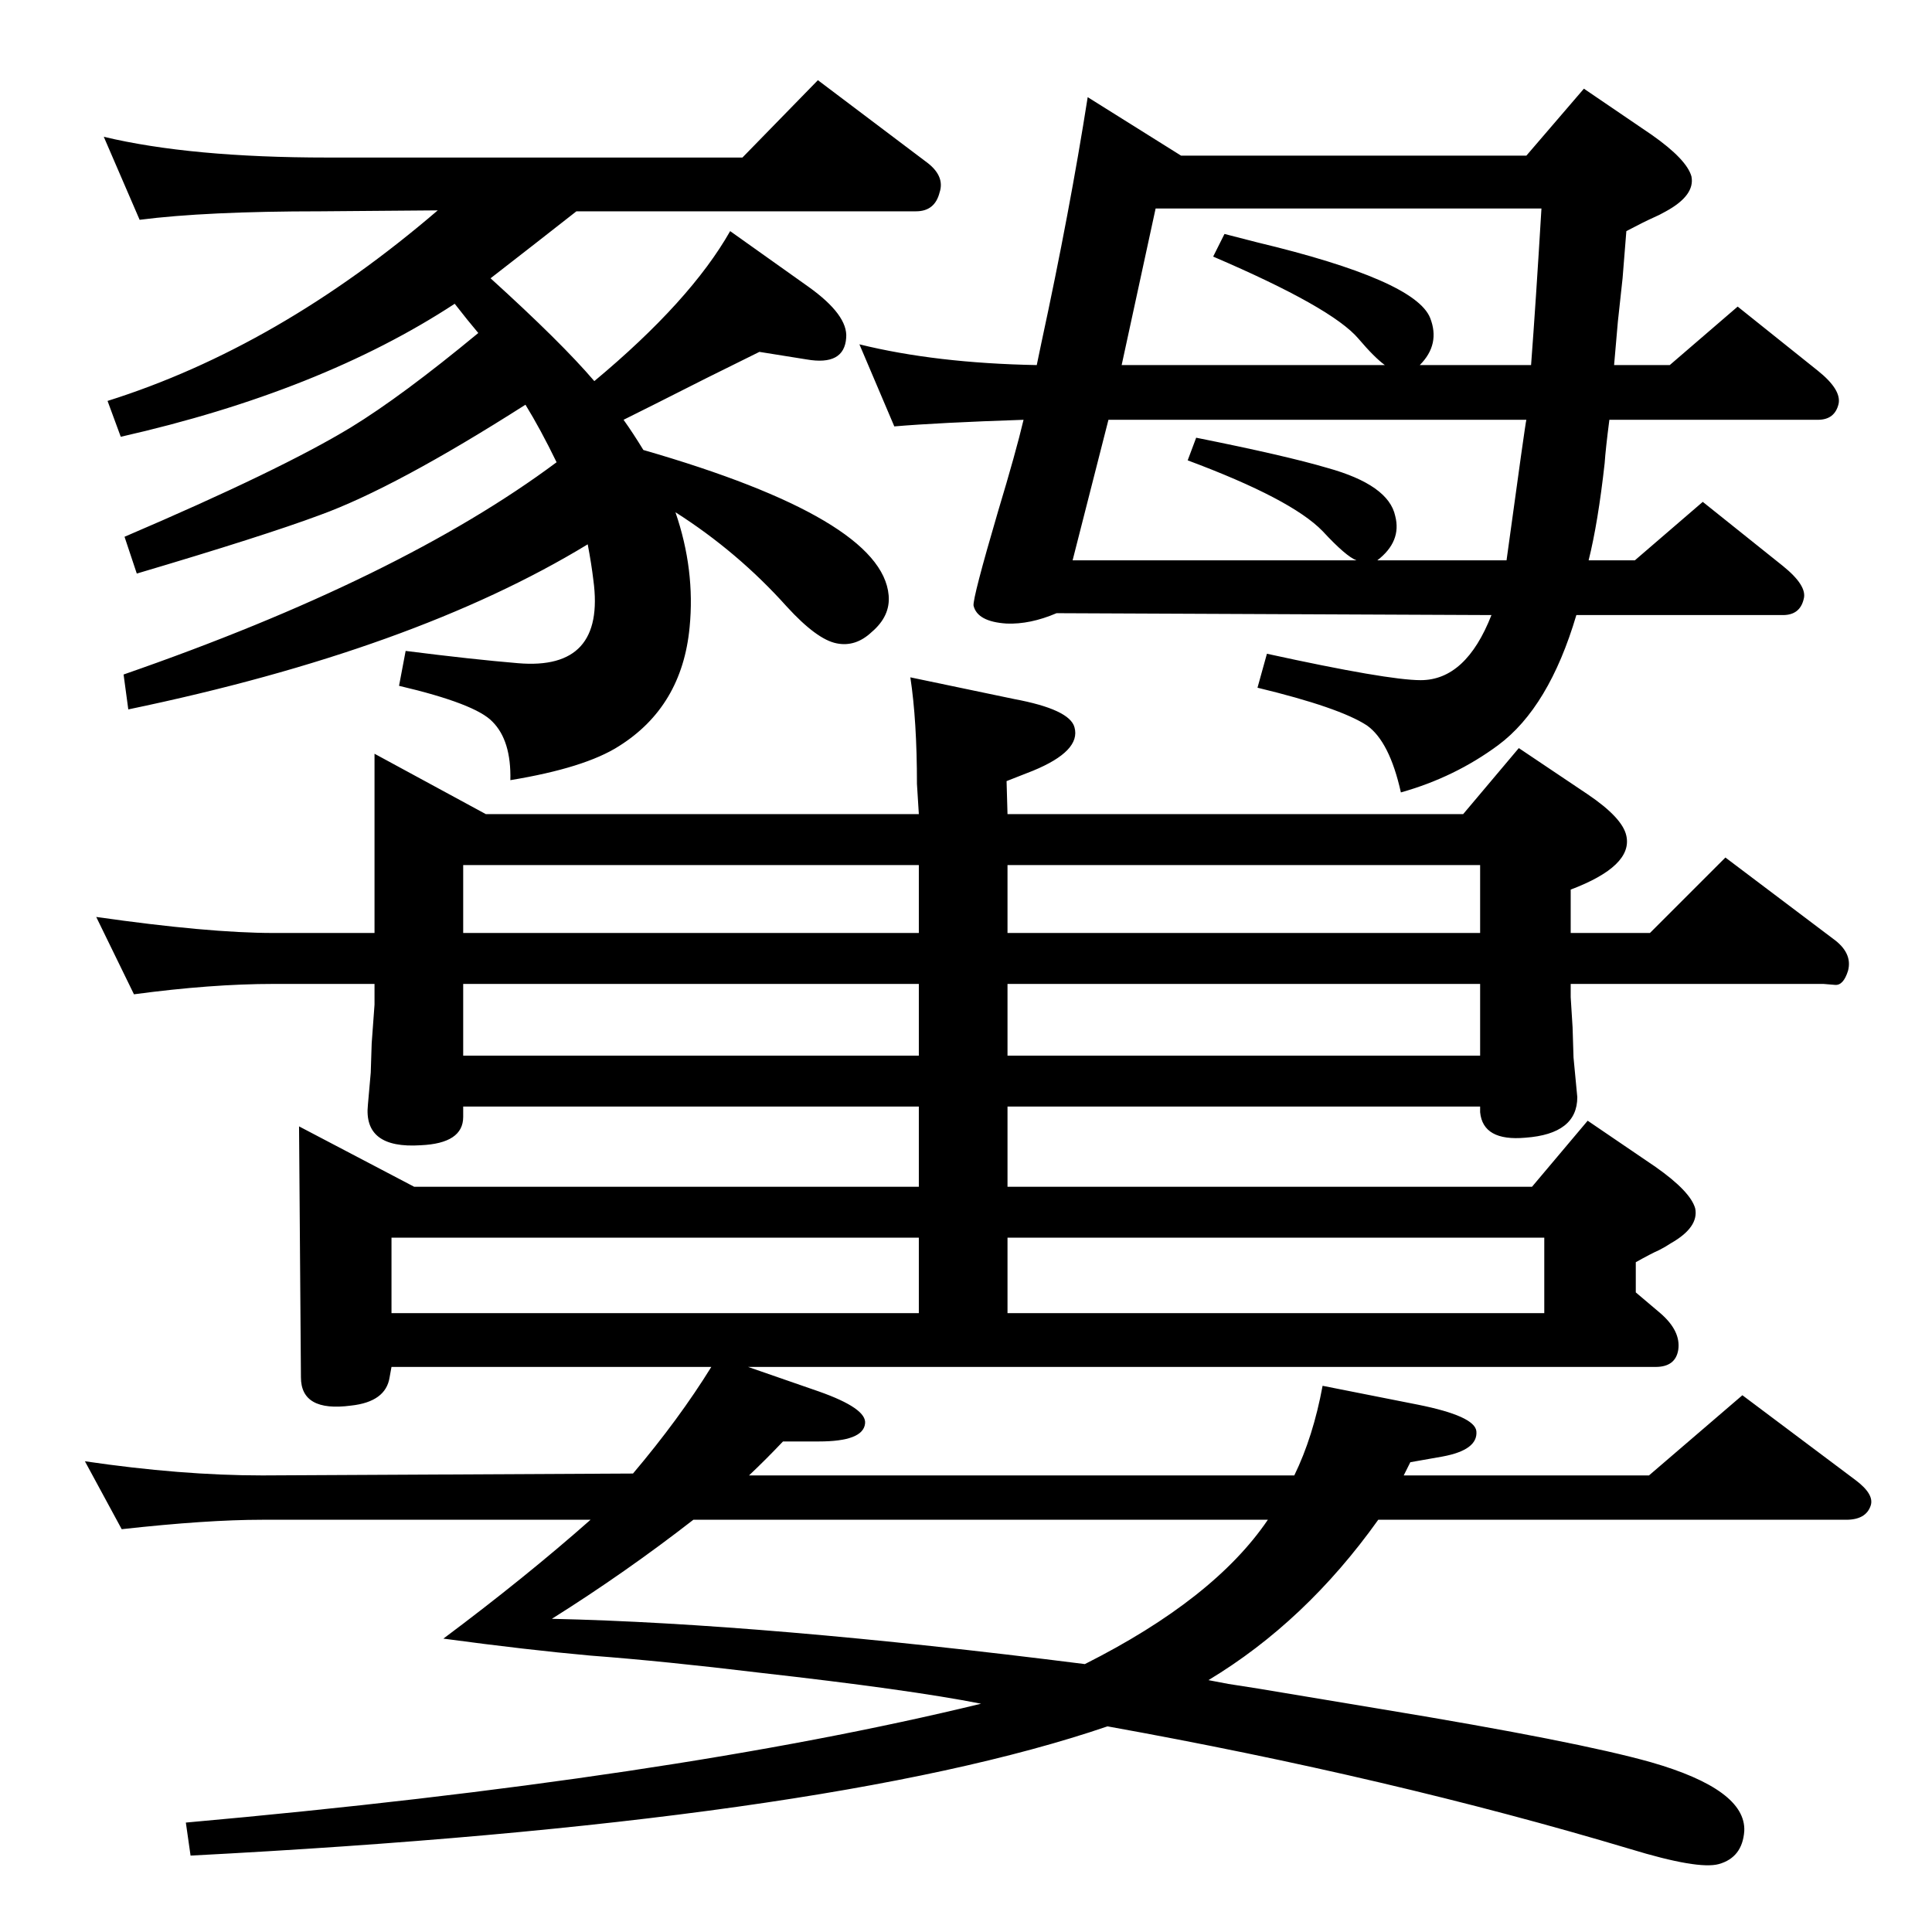 <?xml version="1.0" standalone="no"?>
<!DOCTYPE svg PUBLIC "-//W3C//DTD SVG 1.1//EN" "http://www.w3.org/Graphics/SVG/1.1/DTD/svg11.dtd" >
<svg xmlns="http://www.w3.org/2000/svg" xmlns:xlink="http://www.w3.org/1999/xlink" version="1.1" viewBox="0 0 2048 2048">
  <g transform="matrix(1 0 0 -1 0 2048)">
   <path fill="currentColor"
d="M754 599h-339l-2 -11q-4 -26 -41 -30q-53 -7 -53 30l-2 266l122 -64h535v85h-483v-11q0 -28 -45 -30q-61 -4 -56 43l3 34l1 31l3 41v22h-107q-66 0 -148 -11l-40 82q119 -17 188 -17h107v190l118 -64h459l-2 32q0 67 -7 113l110 -23q59 -11 64 -30q7 -25 -44 -46l-28 -11
l1 -35h483l59 70l73 -49q37 -25 41 -44q7 -32 -59 -57v-46h84l80 80l114 -86q21 -15 16 -34q-5 -16 -14 -15l-12 1h-268v-14l2 -32l1 -32l4 -42q0 -39 -55 -43q-45 -4 -48 27v6h-501v-85h556l59 70l72 -49q37 -26 42 -44q4 -20 -26 -37q-6 -4 -12 -7q-9 -4 -25 -13v-32
l26 -22q22 -19 19 -39q-3 -18 -24 -18h-962l75 -26q51 -18 49 -34q-2 -19 -49 -19h-38q-18 -19 -36 -36h578q20 41 30 95l101 -20q60 -12 62 -28q2 -20 -36 -27l-34 -6l-7 -14h260l99 85l120 -90q20 -15 16 -27q-5 -15 -26 -15h-496q-77 -108 -180 -170l21 -4l32 -5l132 -22
q206 -34 284 -56q101 -29 99 -73q-2 -28 -27 -35q-22 -6 -94 16q-254 76 -554 130q-299 -102 -972 -137l-5 35q514 46 843 126q-76 15 -236 33q-99 12 -178 18q-67 6 -156 18q87 65 156 126h-348q-59 0 -149 -10l-39 72q102 -15 188 -15l393 2q49 58 83 113zM1344 437h-609
q-72 -56 -150 -105q225 -5 565 -48q137 69 194 153zM491 929h483v76h-483v-76zM1068 1005v-76h501v76h-501zM491 1059h483v72h-483v-72zM1068 1131v-72h501v72h-501zM415 656h559v80h-559v-80zM1068 736v-80h569v80h-569zM630 1644q102 85 144 159l83 -59q42 -30 40 -54
q-2 -30 -42 -23l-50 8q-57 -28 -110 -55l-34 -17q10 -14 21 -32q253 -73 260 -154q2 -22 -18 -39q-17 -16 -37 -12q-21 4 -53 39q-52 58 -118 100q21 -61 15 -122q-8 -84 -75 -126q-36 -23 -115 -36q1 42 -19 62q-18 19 -99 38l7 37q71 -9 119 -13q93 -8 80 88q-2 17 -6 38
q-184 -112 -487 -175l-5 37q294 102 459 225q-17 35 -33 61q-138 -88 -218 -117q-59 -22 -194 -62l-13 39q166 71 240 116q54 33 135 100q-11 13 -25 31q-142 -93 -354 -141l-14 38q181 57 350 202l-124 -1q-122 0 -192 -9l-38 88q92 -22 237 -22h440l80 82l114 -86
q21 -15 15 -33q-5 -20 -25 -20h-360q-42 -33 -91 -71q75 -68 110 -109zM1706 1603q-4 -31 -5 -46q-7 -63 -17 -103h49l72 62l85 -68q26 -21 22 -35q-4 -17 -22 -17h-219q-29 -98 -83 -138q-46 -34 -103 -50q-12 54 -36 71q-29 19 -116 40l10 36q128 -28 163 -28q48 0 75 69
l-461 2q-28 -12 -53 -11q-31 2 -35 19q-1 8 26 100q19 63 27 97q-90 -3 -137 -7l-37 87q81 -20 188 -22l5 24q30 139 49 260l99 -62h366l61 71l72 -49q37 -26 42 -44q4 -20 -27 -37q-7 -4 -14 -7q-9 -4 -28 -14l-4 -50l-5 -46l-4 -46h59l72 62l85 -68q25 -20 22 -35
q-4 -17 -22 -17h-221zM1505 1661h118q5 66 11 166h-409l-36 -166h279q-11 8 -28 28q-28 33 -154 87l12 24q23 -6 35 -9q167 -40 183 -80q11 -28 -11 -50zM1618 1603h-443l-38 -149h301q-11 4 -36 31q-33 34 -143 75l9 24q95 -19 139 -32q65 -18 72 -51q7 -27 -19 -47h137
q20 146 21 149z" />
  </g>

</svg>
